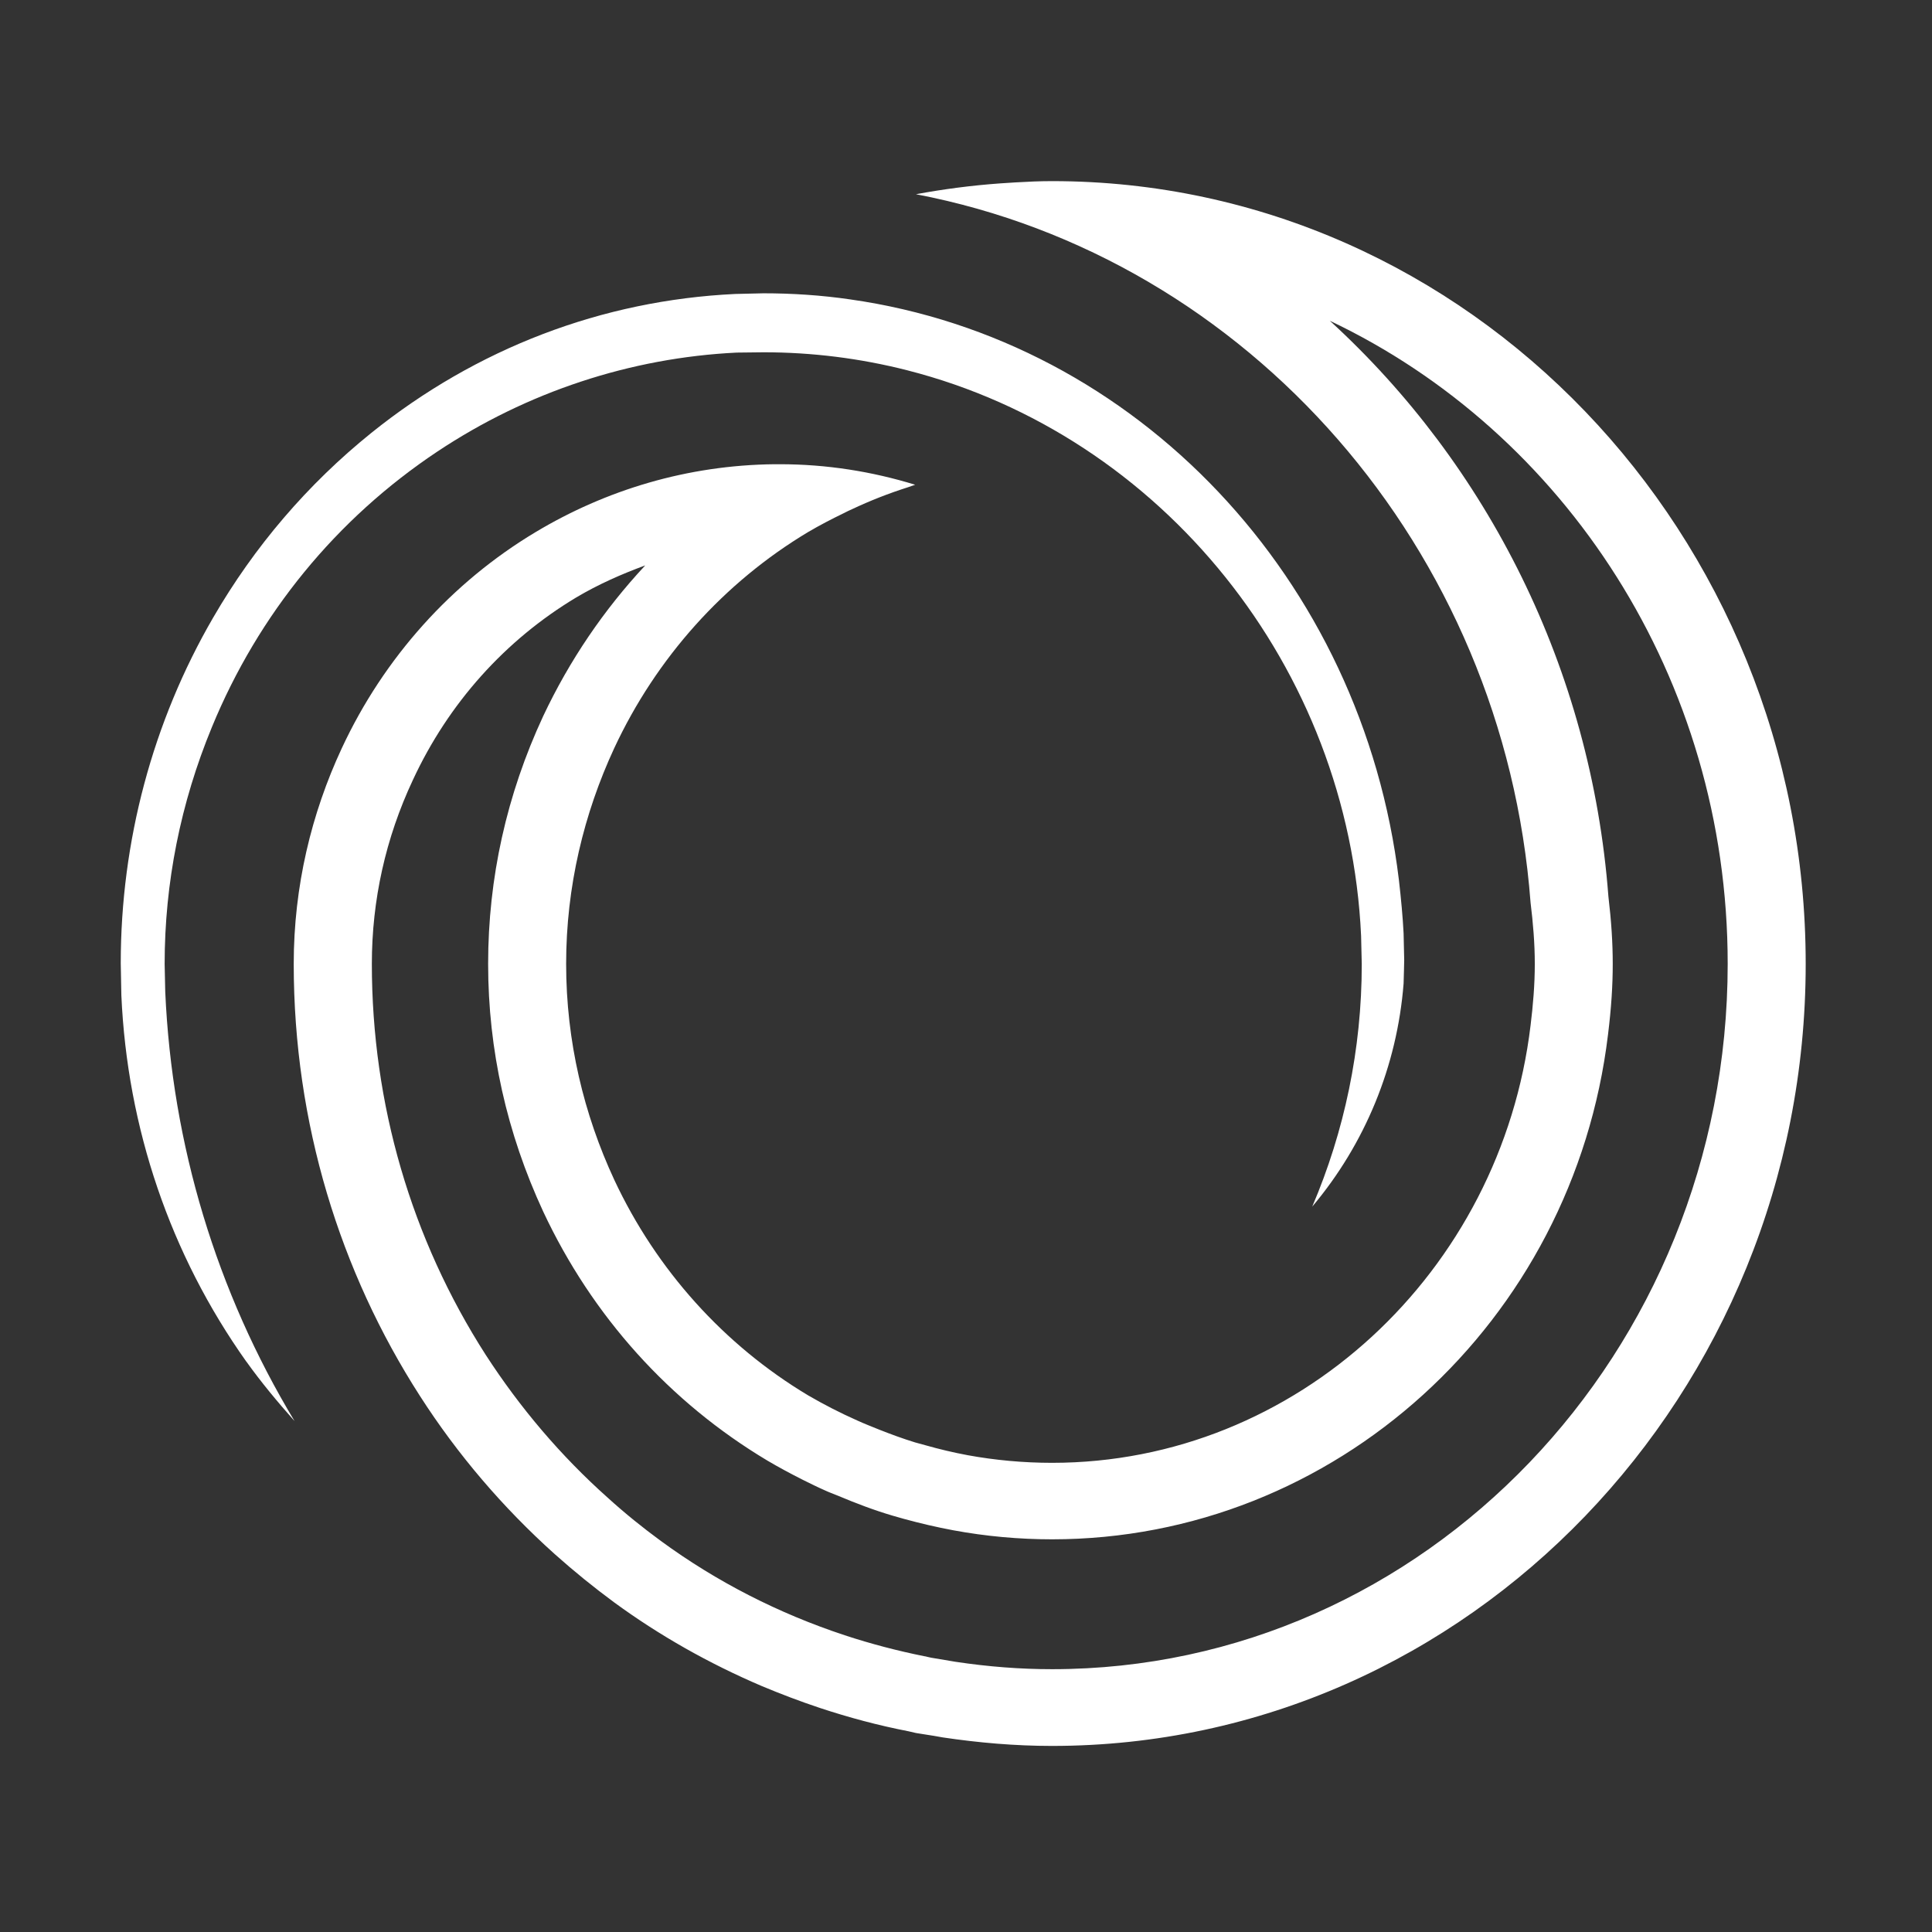 <?xml version="1.0" encoding="utf-8"?>
<!-- Generator: Adobe Illustrator 19.2.1, SVG Export Plug-In . SVG Version: 6.00 Build 0)  -->
<!DOCTYPE svg PUBLIC "-//W3C//DTD SVG 1.1//EN" "http://www.w3.org/Graphics/SVG/1.1/DTD/svg11.dtd">
<svg version="1.1" id="Layer_1" xmlns="http://www.w3.org/2000/svg" xmlns:xlink="http://www.w3.org/1999/xlink" x="0px" y="0px"
	 viewBox="0 0 32 32" style="enable-background:new 0 0 32 32;" xml:space="preserve">
<rect x="0" y="0" width="32" height="32" fill="#333333" stroke="none"/>
<style type="text/css">
	.st0{fill:#FFFFFF;}
</style>
<path class="st0" d="M2.727,15.966c0-1.342,0.263-2.663,0.782-3.921c0.772-1.877,2.064-3.454,3.737-4.567
	c1.481-0.985,3.197-1.553,4.958-1.638l0.446-0.005c0.793,0,1.593,0.098,2.38,0.299c4.222,1.078,7.312,4.929,7.514,9.367l0.011,0.469
	c0,1.409-0.288,2.768-0.82,4.015c0.873-1.036,1.406-2.326,1.513-3.695c0.003-0.058,0.01-0.39,0.01-0.39l-0.01-0.441
	c-0.014-0.272-0.041-0.565-0.078-0.886c-0.603-4.989-4.341-8.941-9.089-9.614c-0.478-0.07-0.961-0.101-1.436-0.101l-0.467,0.011
	C9.974,4.973,7.89,5.77,6.148,7.172C5.096,8.02,4.215,9.049,3.531,10.229C2.528,11.956,2,13.937,2,15.953l0.01,0.53
	c0.097,2.203,0.812,4.297,2.068,6.067h0.001c0.248,0.347,0.52,0.673,0.8,0.988c-1.291-2.14-2.03-4.575-2.142-7.11L2.727,15.966z"/>
<path class="st0" d="M17.426,3c-0.201,0-0.404,0.009-0.606,0.021c-0.081,0.005-0.166,0.01-0.248,0.016
	c-0.476,0.034-0.943,0.095-1.401,0.18c5.504,1.052,9.738,5.866,10.18,11.734c0.041,0.333,0.07,0.671,0.07,1.015
	c0,0.345-0.029,0.685-0.07,1.018c-0.49,4.088-3.879,7.245-7.925,7.245c-0.476,0-0.947-0.044-1.396-0.126
	c-0.242-0.045-0.476-0.101-0.705-0.166c-0.055-0.014-0.111-0.03-0.168-0.046c-0.202-0.062-0.4-0.135-0.595-0.212
	c-0.123-0.05-0.245-0.097-0.365-0.152c-0.281-0.125-0.552-0.264-0.813-0.416c-1.389-0.832-2.512-2.076-3.21-3.57
	c-0.503-1.082-0.797-2.292-0.797-3.576c0-1.279,0.294-2.49,0.797-3.574c0.698-1.497,1.819-2.744,3.208-3.577
	c0.194-0.114,0.392-0.217,0.595-0.315c0.046-0.023,0.089-0.046,0.135-0.065c0.299-0.141,0.607-0.262,0.925-0.363l0.121-0.042
	c-0.714-0.22-1.466-0.34-2.243-0.34H12.83c-1.447,0.015-2.796,0.427-3.96,1.125c-1.39,0.833-2.51,2.079-3.208,3.577
	c-0.505,1.083-0.797,2.294-0.797,3.574c0,2.642,0.769,5.1,2.089,7.154c0.626,0.976,1.38,1.855,2.232,2.62
	c0.319,0.285,0.646,0.55,0.986,0.801c0.754,0.552,1.574,1.014,2.442,1.385c0.316,0.132,0.638,0.255,0.966,0.364
	c0.478,0.158,0.965,0.289,1.466,0.386l0.125,0.029c0.098,0.017,0.197,0.03,0.297,0.047l0.147,0.026
	c0.592,0.088,1.194,0.141,1.81,0.141c6.903,0,12.483-5.833,12.483-12.952C29.91,8.852,24.328,3,17.426,3z M17.426,27.647
	c-0.522,0-1.051-0.04-1.603-0.123l-0.249-0.042l-0.15-0.025c-0.034-0.006-0.091-0.021-0.091-0.021l-0.03-0.005
	c-0.43-0.087-0.872-0.201-1.312-0.346c-1.098-0.363-2.122-0.886-3.045-1.562c-0.295-0.216-0.594-0.456-0.882-0.718
	c-0.776-0.692-1.452-1.489-2.018-2.363c-1.234-1.922-1.887-4.158-1.887-6.477c0-1.054,0.227-2.082,0.68-3.047
	c0.59-1.271,1.527-2.315,2.703-3.021c0.367-0.218,0.75-0.387,1.145-0.532c-0.683,0.732-1.254,1.571-1.69,2.496
	c-0.606,1.303-0.912,2.683-0.912,4.104c0,1.425,0.31,2.804,0.912,4.102c0.811,1.733,2.095,3.158,3.715,4.126
	c0.188,0.111,0.384,0.216,0.586,0.318c0.118,0.058,0.235,0.117,0.358,0.171c0.072,0.034,0.147,0.061,0.221,0.091
	c0.297,0.125,0.595,0.239,0.907,0.331l0.186,0.053c0.27,0.074,0.549,0.139,0.818,0.189c0.544,0.101,1.096,0.15,1.637,0.15
	c4.679,0,8.636-3.593,9.209-8.362c0.054-0.438,0.078-0.808,0.078-1.17c0-0.347-0.023-0.704-0.072-1.118
	c-0.286-3.772-2.006-7.149-4.614-9.533c3.88,1.84,6.59,5.915,6.59,10.651C28.616,22.406,23.596,27.647,17.426,27.647z"/>
</svg>
